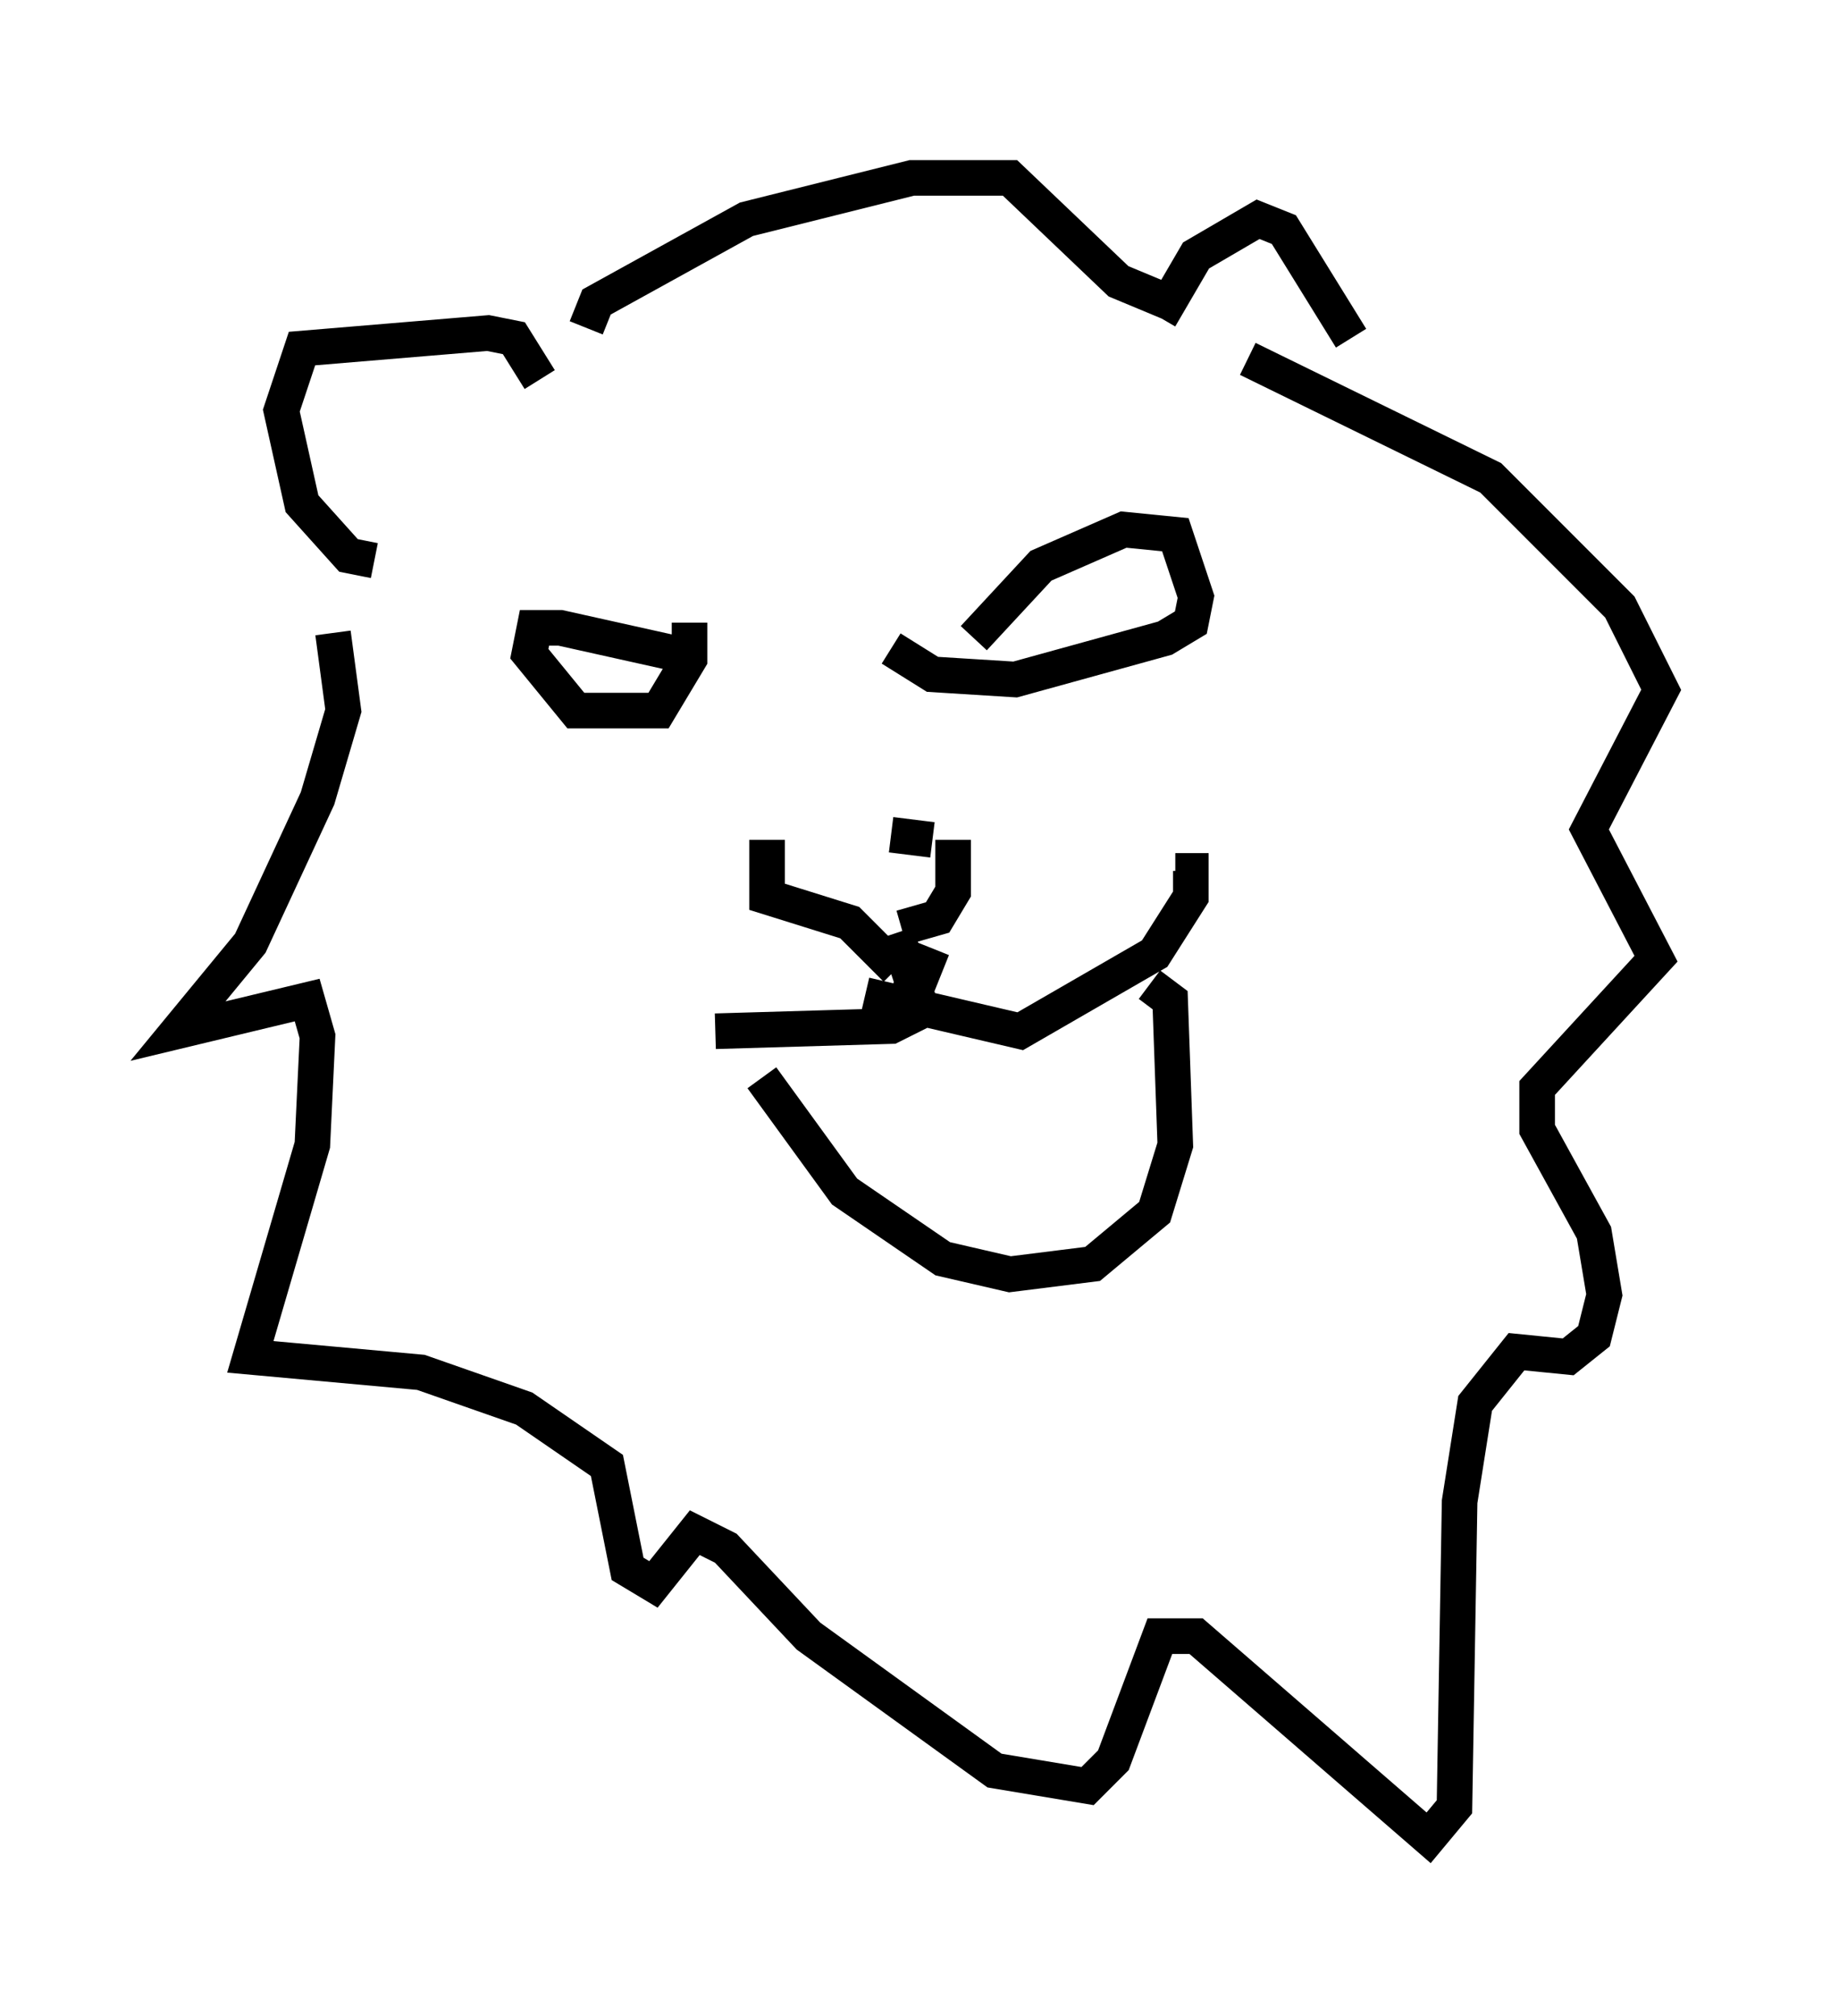 <?xml version="1.0" encoding="utf-8" ?>
<svg baseProfile="full" height="56.626" version="1.1" width="51.687" xmlns="http://www.w3.org/2000/svg" xmlns:ev="http://www.w3.org/2001/xml-events" xmlns:xlink="http://www.w3.org/1999/xlink"><defs /><rect fill="white" height="56.626" width="51.687" x="0" y="0" /><path d="M22.14, 24.028 m4.067, -0.436 l-1.162, -0.145 m-3.486, 0.145 l0.0, 1.598 2.324, 0.726 l1.307, 1.307 m0.0, 0.0 l0.726, 0.145 0.291, -0.726 m11.765, -6.391 l0.0, 0.0 m-11.184, 3.341 l0.0, 1.453 -0.436, 0.726 l-1.017, 0.291 m-0.145, 0.145 l0.726, 2.179 -0.872, 0.436 l-4.939, 0.145 m4.212, -1.017 l4.358, 1.017 3.777, -2.179 l1.017, -1.598 0.0, -0.726 l-0.436, 0.0 m-11.62, 5.81 l2.324, 3.196 2.76, 1.888 l1.888, 0.436 2.324, -0.291 l1.743, -1.453 0.581, -1.888 l-0.145, -4.067 -0.581, -0.436 m-12.637, -9.151 l-3.922, -0.872 -0.726, 0.0 l-0.145, 0.726 1.307, 1.598 l2.324, 0.0 0.872, -1.453 l0.0, -1.017 m7.989, 0.436 l1.888, -2.034 2.324, -1.017 l1.453, 0.145 0.581, 1.743 l-0.145, 0.726 -0.726, 0.436 l-4.212, 1.162 -2.324, -0.145 l-1.162, -0.726 m-14.525, -2.469 l-0.726, -0.145 -1.307, -1.453 l-0.581, -2.615 0.581, -1.743 l5.229, -0.436 0.726, 0.145 l0.726, 1.162 m17.43, -1.743 l1.017, -1.743 1.743, -1.017 l0.726, 0.291 1.888, 3.05 m-21.497, -0.291 l0.291, -0.726 4.212, -2.324 l4.648, -1.162 2.76, 0.0 l3.05, 2.905 1.743, 0.726 m-23.821, 9.151 l0.291, 2.179 -0.726, 2.469 l-1.888, 4.067 -2.034, 2.469 l3.631, -0.872 0.291, 1.017 l-0.145, 3.05 -1.743, 5.955 l4.793, 0.436 2.905, 1.017 l2.324, 1.598 0.581, 2.905 l0.726, 0.436 1.162, -1.453 l0.872, 0.436 2.324, 2.469 l5.229, 3.777 2.615, 0.436 l0.726, -0.726 1.307, -3.486 l1.017, 0.0 6.536, 5.665 l0.726, -0.872 0.145, -8.57 l0.436, -2.76 1.162, -1.453 l1.453, 0.145 0.726, -0.581 l0.291, -1.162 -0.291, -1.743 l-1.598, -2.905 0.0, -1.162 l3.341, -3.631 -1.888, -3.631 l2.034, -3.922 -1.162, -2.324 l-3.631, -3.631 -6.827, -3.341 m-23.095, 2.615 " fill="none" stroke="black" stroke-width="1" /></svg>